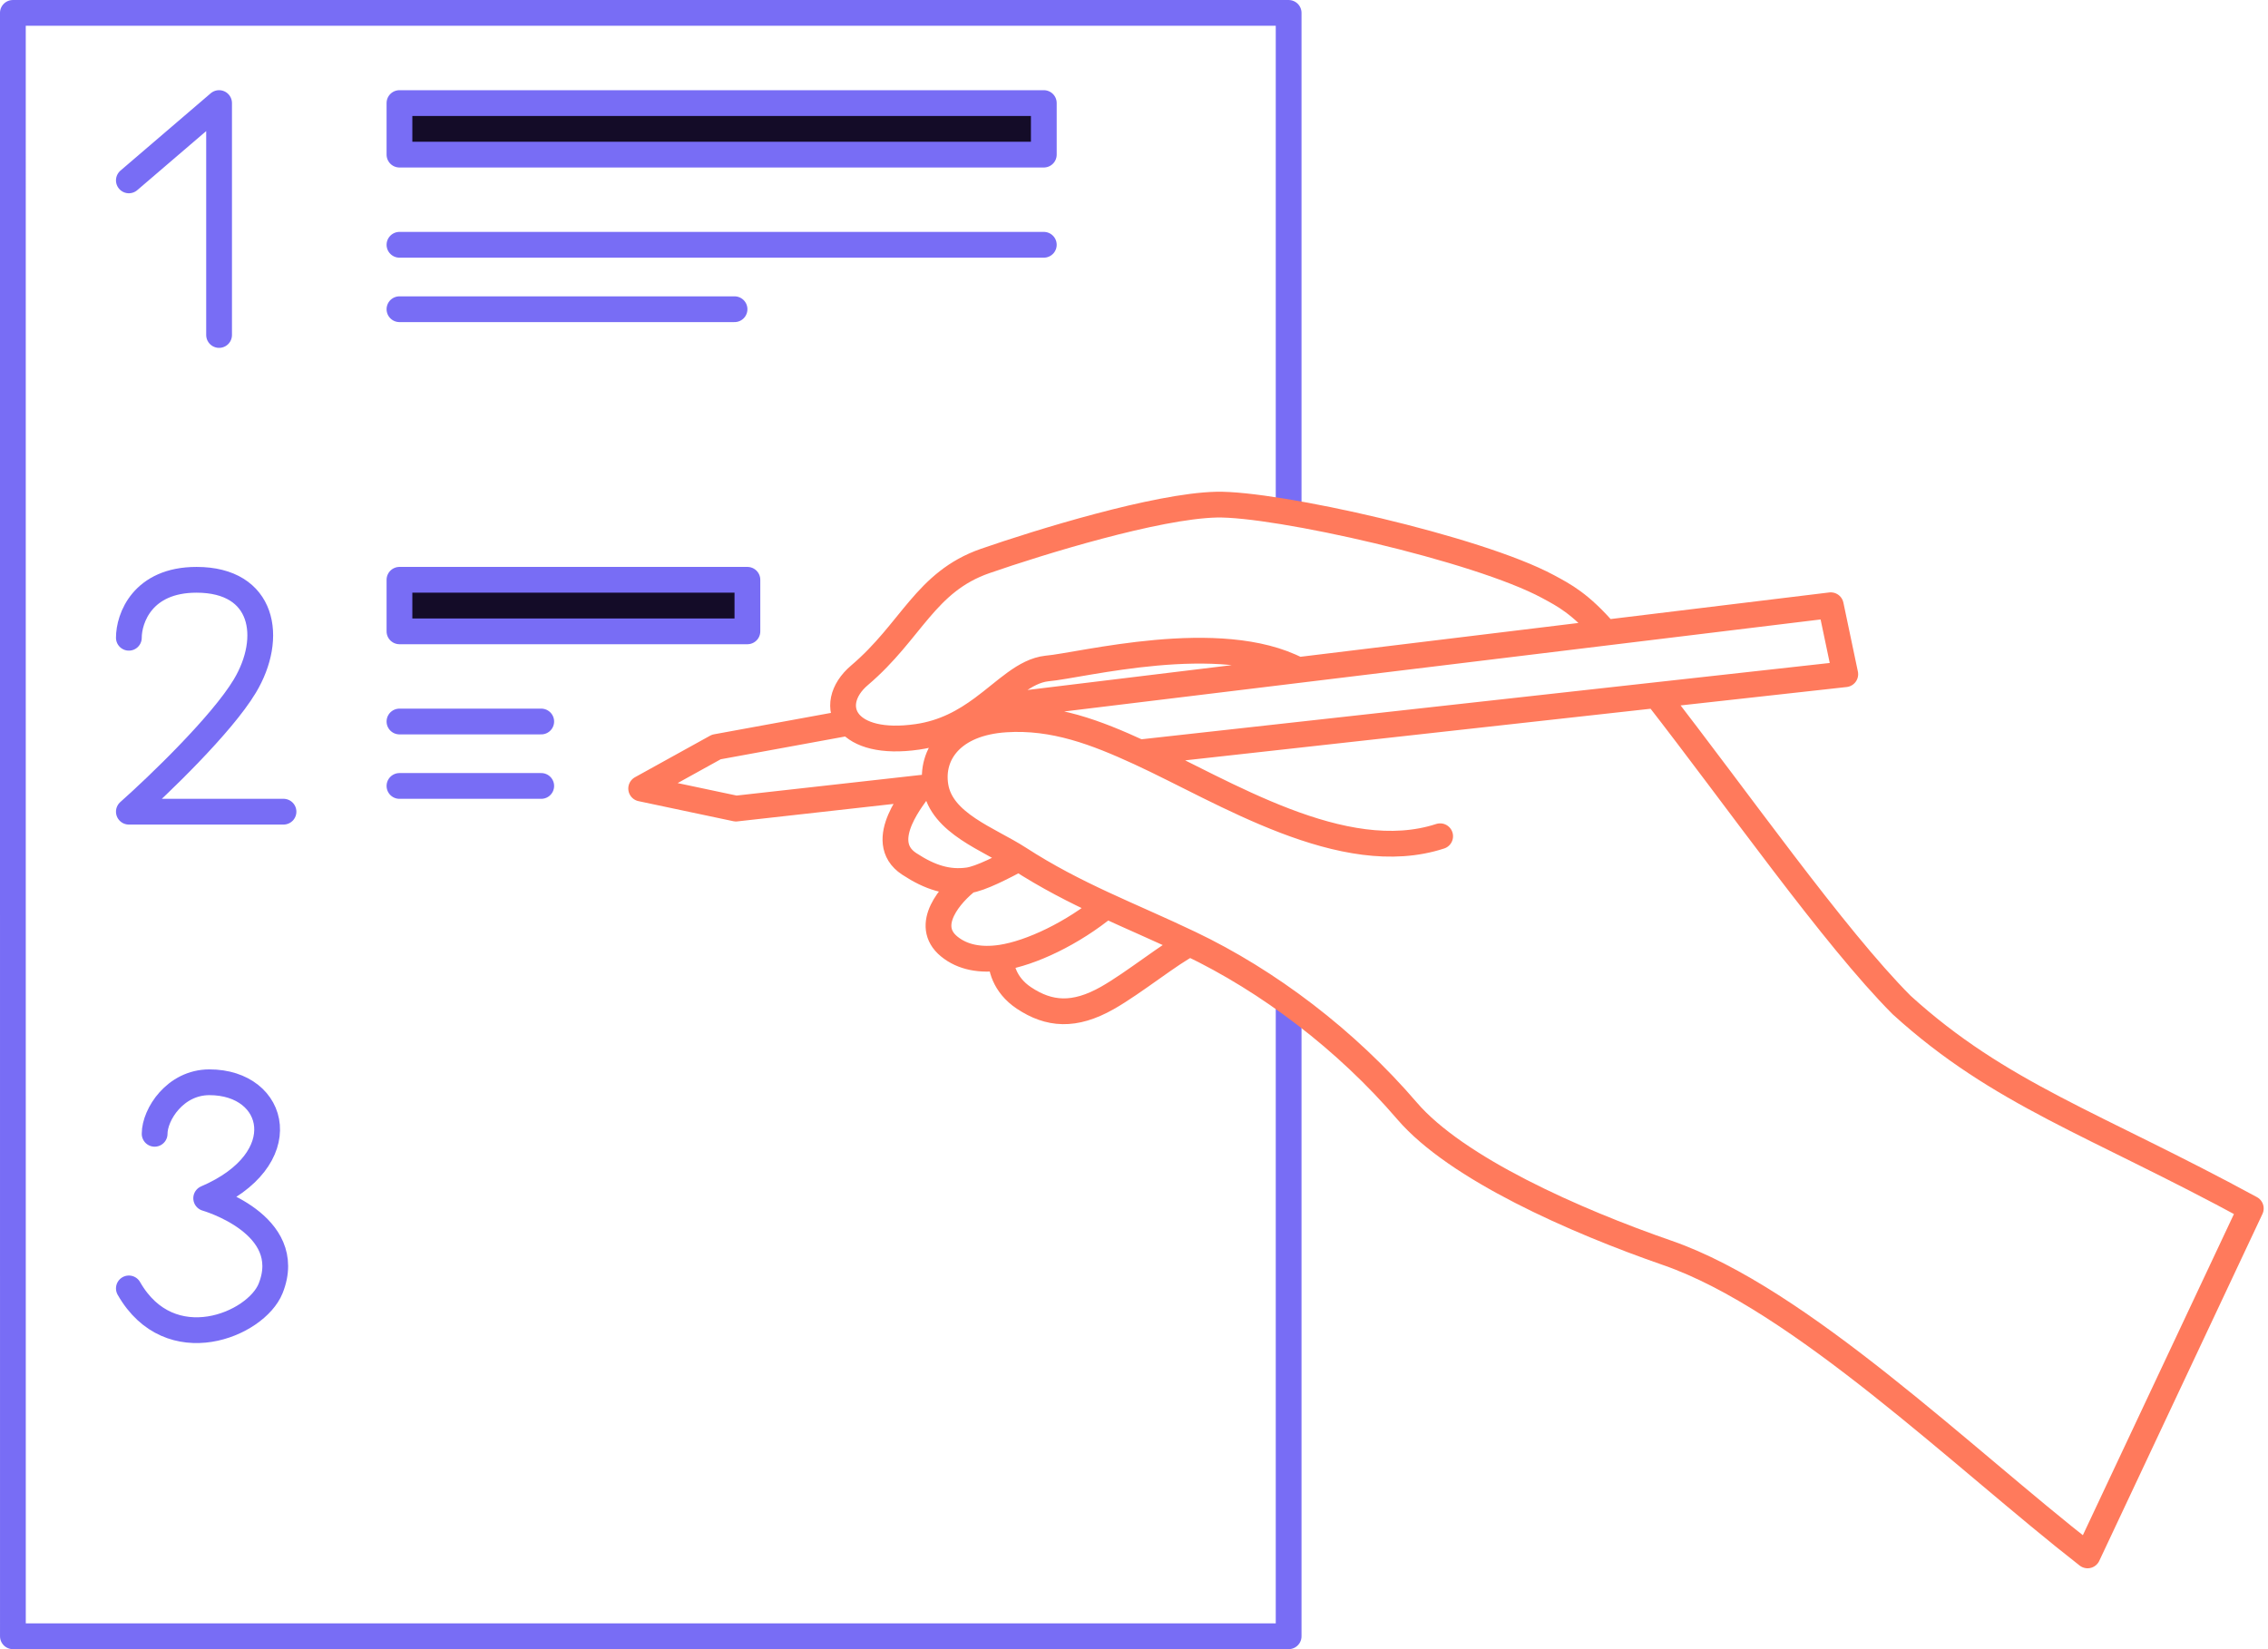 <svg width="77" height="56" viewBox="0 0 77 56" fill="none" xmlns="http://www.w3.org/2000/svg">
<g clip-path="url(#clip0)">
<path d="M35.438 3.5L13.562 3.5L13.562 5.25L35.438 5.25L35.438 3.5Z" fill="#140C28"/>
<path d="M25.375 19.688L13.562 19.688L13.562 21.438L25.375 21.438L25.375 19.688Z" fill="#140C28"/>
<path d="M4.375 6.125L7.438 3.5L7.438 11.375M13.562 8.312L35.438 8.312M13.562 10.5L24.938 10.5M13.562 24.5L18.375 24.5M13.562 26.688L18.375 26.688M43.75 34.125L43.75 55.562L0.438 55.562L0.437 0.438L43.75 0.438L43.75 17.062M13.562 3.5L35.438 3.5L35.438 5.25L13.562 5.25L13.562 3.5ZM13.562 19.688L25.375 19.688L25.375 21.438L13.562 21.438L13.562 19.688Z" stroke="#786DF5" stroke-width="0.875" stroke-linecap="round" stroke-linejoin="round"/>
<path d="M4.375 21.656C4.375 21 4.834 19.688 6.672 19.688C8.969 19.688 9.297 21.656 8.312 23.297C7.525 24.609 5.359 26.688 4.375 27.562L9.625 27.562" stroke="#786DF5" stroke-width="0.875" stroke-linecap="round" stroke-linejoin="round"/>
<path d="M5.25 38.5C5.25 37.844 5.947 36.75 7.109 36.75C9.406 36.75 10.062 39.375 7 40.688C7 40.688 10.062 41.562 9.188 43.75C8.692 44.988 5.775 46.2 4.375 43.75" stroke="#786DF5" stroke-width="0.875" stroke-linecap="round" stroke-linejoin="round"/>
<path d="M44.072 22.753C41.414 21.358 36.71 22.601 35.542 22.7C34.786 22.785 34.17 23.453 33.349 24.057M48.894 28.396C45.597 29.473 41.55 26.869 38.685 25.551M38.685 25.551C37.221 24.878 35.783 24.322 34.139 24.429C32.331 24.547 31.583 25.604 31.761 26.699M38.685 25.551L56.234 23.605M33.349 24.057C32.762 24.489 32.07 24.888 31.147 25.021C29.942 25.195 29.182 24.948 28.837 24.538M33.349 24.057L54.506 21.483M28.837 24.538C28.459 24.086 28.585 23.436 29.181 22.93C30.949 21.429 31.411 19.757 33.448 19.049C35.282 18.412 39.26 17.185 41.295 17.136C43.308 17.088 50.159 18.624 52.558 19.919C53.104 20.214 53.647 20.49 54.506 21.483M28.837 24.538L24.319 25.365L21.768 26.776L24.987 27.457L31.214 26.76M31.761 26.699L31.214 26.76M31.761 26.699C31.966 27.963 33.573 28.491 34.594 29.152M31.214 26.76C31.123 26.954 29.679 28.552 30.867 29.333C31.587 29.807 32.199 29.985 32.867 29.894M34.594 29.152C34.068 29.43 33.301 29.836 32.867 29.894M34.594 29.152C36.525 30.402 38.346 31.059 40.398 32.039M32.867 29.894C32.284 30.339 31.339 31.411 32.224 32.138C32.678 32.511 33.292 32.623 33.993 32.518M37.562 30.748C36.423 31.689 35.002 32.365 33.993 32.518M33.993 32.518C33.965 32.785 34.081 33.434 34.764 33.888C35.618 34.456 36.471 34.524 37.596 33.887C38.497 33.377 39.76 32.35 40.398 32.039M40.398 32.039C43.064 33.311 45.702 35.311 47.768 37.72C49.444 39.675 53.465 41.455 56.61 42.545C61.125 44.111 66.631 49.505 70.875 52.816L76.416 41.035C71.107 38.149 67.901 37.163 64.562 34.127C62.26 31.817 58.959 27.098 56.234 23.605M54.506 21.483L62.156 20.552L62.648 22.894L56.234 23.605" stroke="#FF7A5C" stroke-width="0.875" stroke-linecap="round" stroke-linejoin="round"/>
</g>
<defs>
<clipPath id="clip0">
<rect width="77" height="56" fill="white"/>
</clipPath>
</defs>
</svg>
